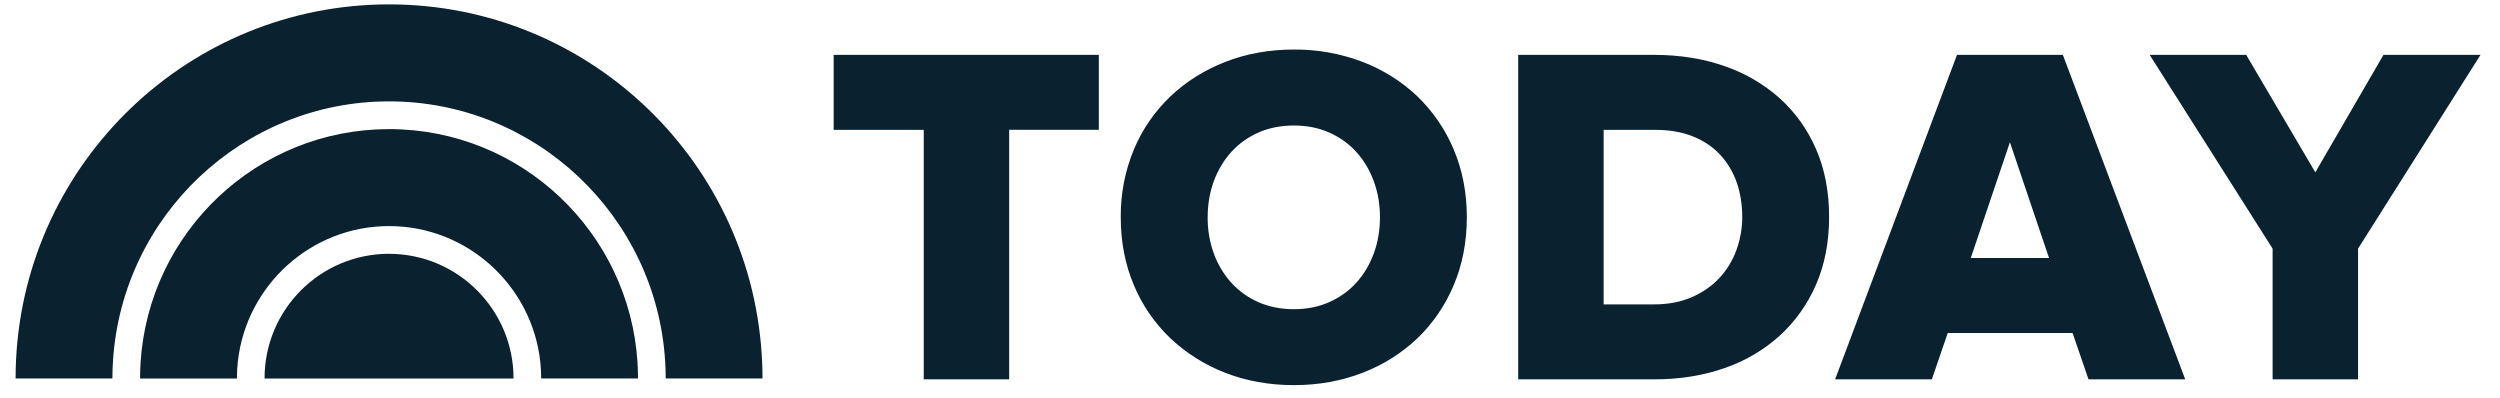 <svg width="113" height="18" viewBox="0 0 113 18" fill="none" xmlns="http://www.w3.org/2000/svg">
<path fill-rule="evenodd" clip-rule="evenodd" d="M37.681 5.869H41.753V17.146H45.614V5.868H49.666V2.48H37.681V5.868M64.073 4.361C63.358 3.682 62.515 3.152 61.594 2.8C60.604 2.421 59.551 2.231 58.491 2.239C57.371 2.239 56.323 2.428 55.377 2.8C54.432 3.171 53.597 3.696 52.898 4.361C52.19 5.038 51.629 5.854 51.251 6.758C50.849 7.729 50.647 8.773 50.658 9.824C50.658 10.932 50.858 11.964 51.251 12.89C51.629 13.794 52.19 14.61 52.898 15.287C53.616 15.963 54.458 16.493 55.377 16.848C56.323 17.22 57.371 17.408 58.491 17.408C59.596 17.408 60.639 17.22 61.593 16.848C62.514 16.496 63.357 15.965 64.072 15.286C64.775 14.607 65.331 13.791 65.708 12.89C66.101 11.964 66.301 10.931 66.301 9.824C66.301 8.716 66.102 7.685 65.708 6.758C65.331 5.856 64.774 5.041 64.072 4.361M60.089 13.653C59.612 13.867 59.074 13.976 58.49 13.976C57.893 13.976 57.347 13.867 56.871 13.653C56.407 13.449 55.99 13.149 55.649 12.773C55.307 12.39 55.041 11.945 54.865 11.462C54.676 10.937 54.581 10.382 54.587 9.824C54.587 9.238 54.68 8.686 54.865 8.187C55.051 7.687 55.314 7.245 55.649 6.875C55.984 6.503 56.394 6.208 56.871 5.995C57.347 5.781 57.893 5.673 58.491 5.673C59.074 5.673 59.612 5.781 60.089 5.995C60.565 6.208 60.977 6.503 61.311 6.875C61.646 7.246 61.909 7.687 62.093 8.187C62.279 8.688 62.374 9.238 62.374 9.823C62.374 10.409 62.279 10.96 62.093 11.462C61.908 11.961 61.645 12.403 61.311 12.773C60.977 13.143 60.566 13.439 60.089 13.653ZM80.438 4.436C79.71 3.791 78.861 3.298 77.94 2.985C76.981 2.65 75.914 2.48 74.77 2.48H68.622V17.146H74.791C75.922 17.146 76.982 16.977 77.939 16.641C78.862 16.327 79.712 15.829 80.438 15.178C81.144 14.533 81.704 13.746 82.083 12.869C82.477 11.97 82.676 10.939 82.676 9.802C82.676 8.665 82.477 7.633 82.083 6.735C81.706 5.86 81.145 5.075 80.438 4.436ZM78.749 9.803C78.75 10.321 78.659 10.834 78.48 11.319C78.309 11.786 78.046 12.213 77.707 12.576C77.374 12.932 76.955 13.221 76.464 13.435C75.973 13.648 75.406 13.758 74.778 13.758H72.485V5.869H74.8C75.457 5.869 76.04 5.97 76.531 6.17C77.021 6.368 77.436 6.651 77.762 7.005C78.089 7.361 78.337 7.78 78.501 8.251C78.666 8.722 78.749 9.244 78.749 9.802M93.241 2.48H88.456L82.977 17.067L82.946 17.146H87.319L88.038 15.052H93.681L94.4 17.146H98.772L93.255 2.517L93.241 2.48ZM92.617 11.663H89.078L90.848 6.429L92.617 11.663Z" fill="#0A212F"/>
<path fill-rule="evenodd" clip-rule="evenodd" d="M107.733 2.48L104.653 7.789L101.545 2.509L101.529 2.48H97.165L102.722 11.238V17.147H106.584V11.238L112.119 2.48H107.733M17.586 0.198C8.557 0.198 1.182 7.301 0.727 16.232C0.713 16.522 0.705 16.815 0.705 17.108H5.081C5.081 16.823 5.092 16.54 5.111 16.259C5.547 9.748 10.975 4.582 17.586 4.582C24.22 4.582 29.666 9.787 30.065 16.335C30.081 16.59 30.09 16.848 30.09 17.108H34.465C34.465 16.875 34.46 16.645 34.45 16.414C34.088 7.398 26.676 0.198 17.586 0.198" fill="#0A212F"/>
<path fill-rule="evenodd" clip-rule="evenodd" d="M17.585 5.836C11.618 5.836 6.739 10.487 6.355 16.365C6.338 16.613 6.331 16.861 6.331 17.109H10.708C10.708 16.839 10.723 16.573 10.754 16.311C11.151 12.887 14.062 10.219 17.584 10.219C21.125 10.219 24.051 12.914 24.422 16.364C24.449 16.609 24.461 16.856 24.461 17.108H28.837C28.837 16.867 28.831 16.629 28.816 16.391C28.447 10.499 23.56 5.836 17.585 5.836Z" fill="#0A212F"/>
<path fill-rule="evenodd" clip-rule="evenodd" d="M17.586 11.471C14.474 11.472 11.954 13.997 11.958 17.109H23.212C23.212 13.998 20.693 11.476 17.583 11.472" fill="#0A212F"/>
</svg>
